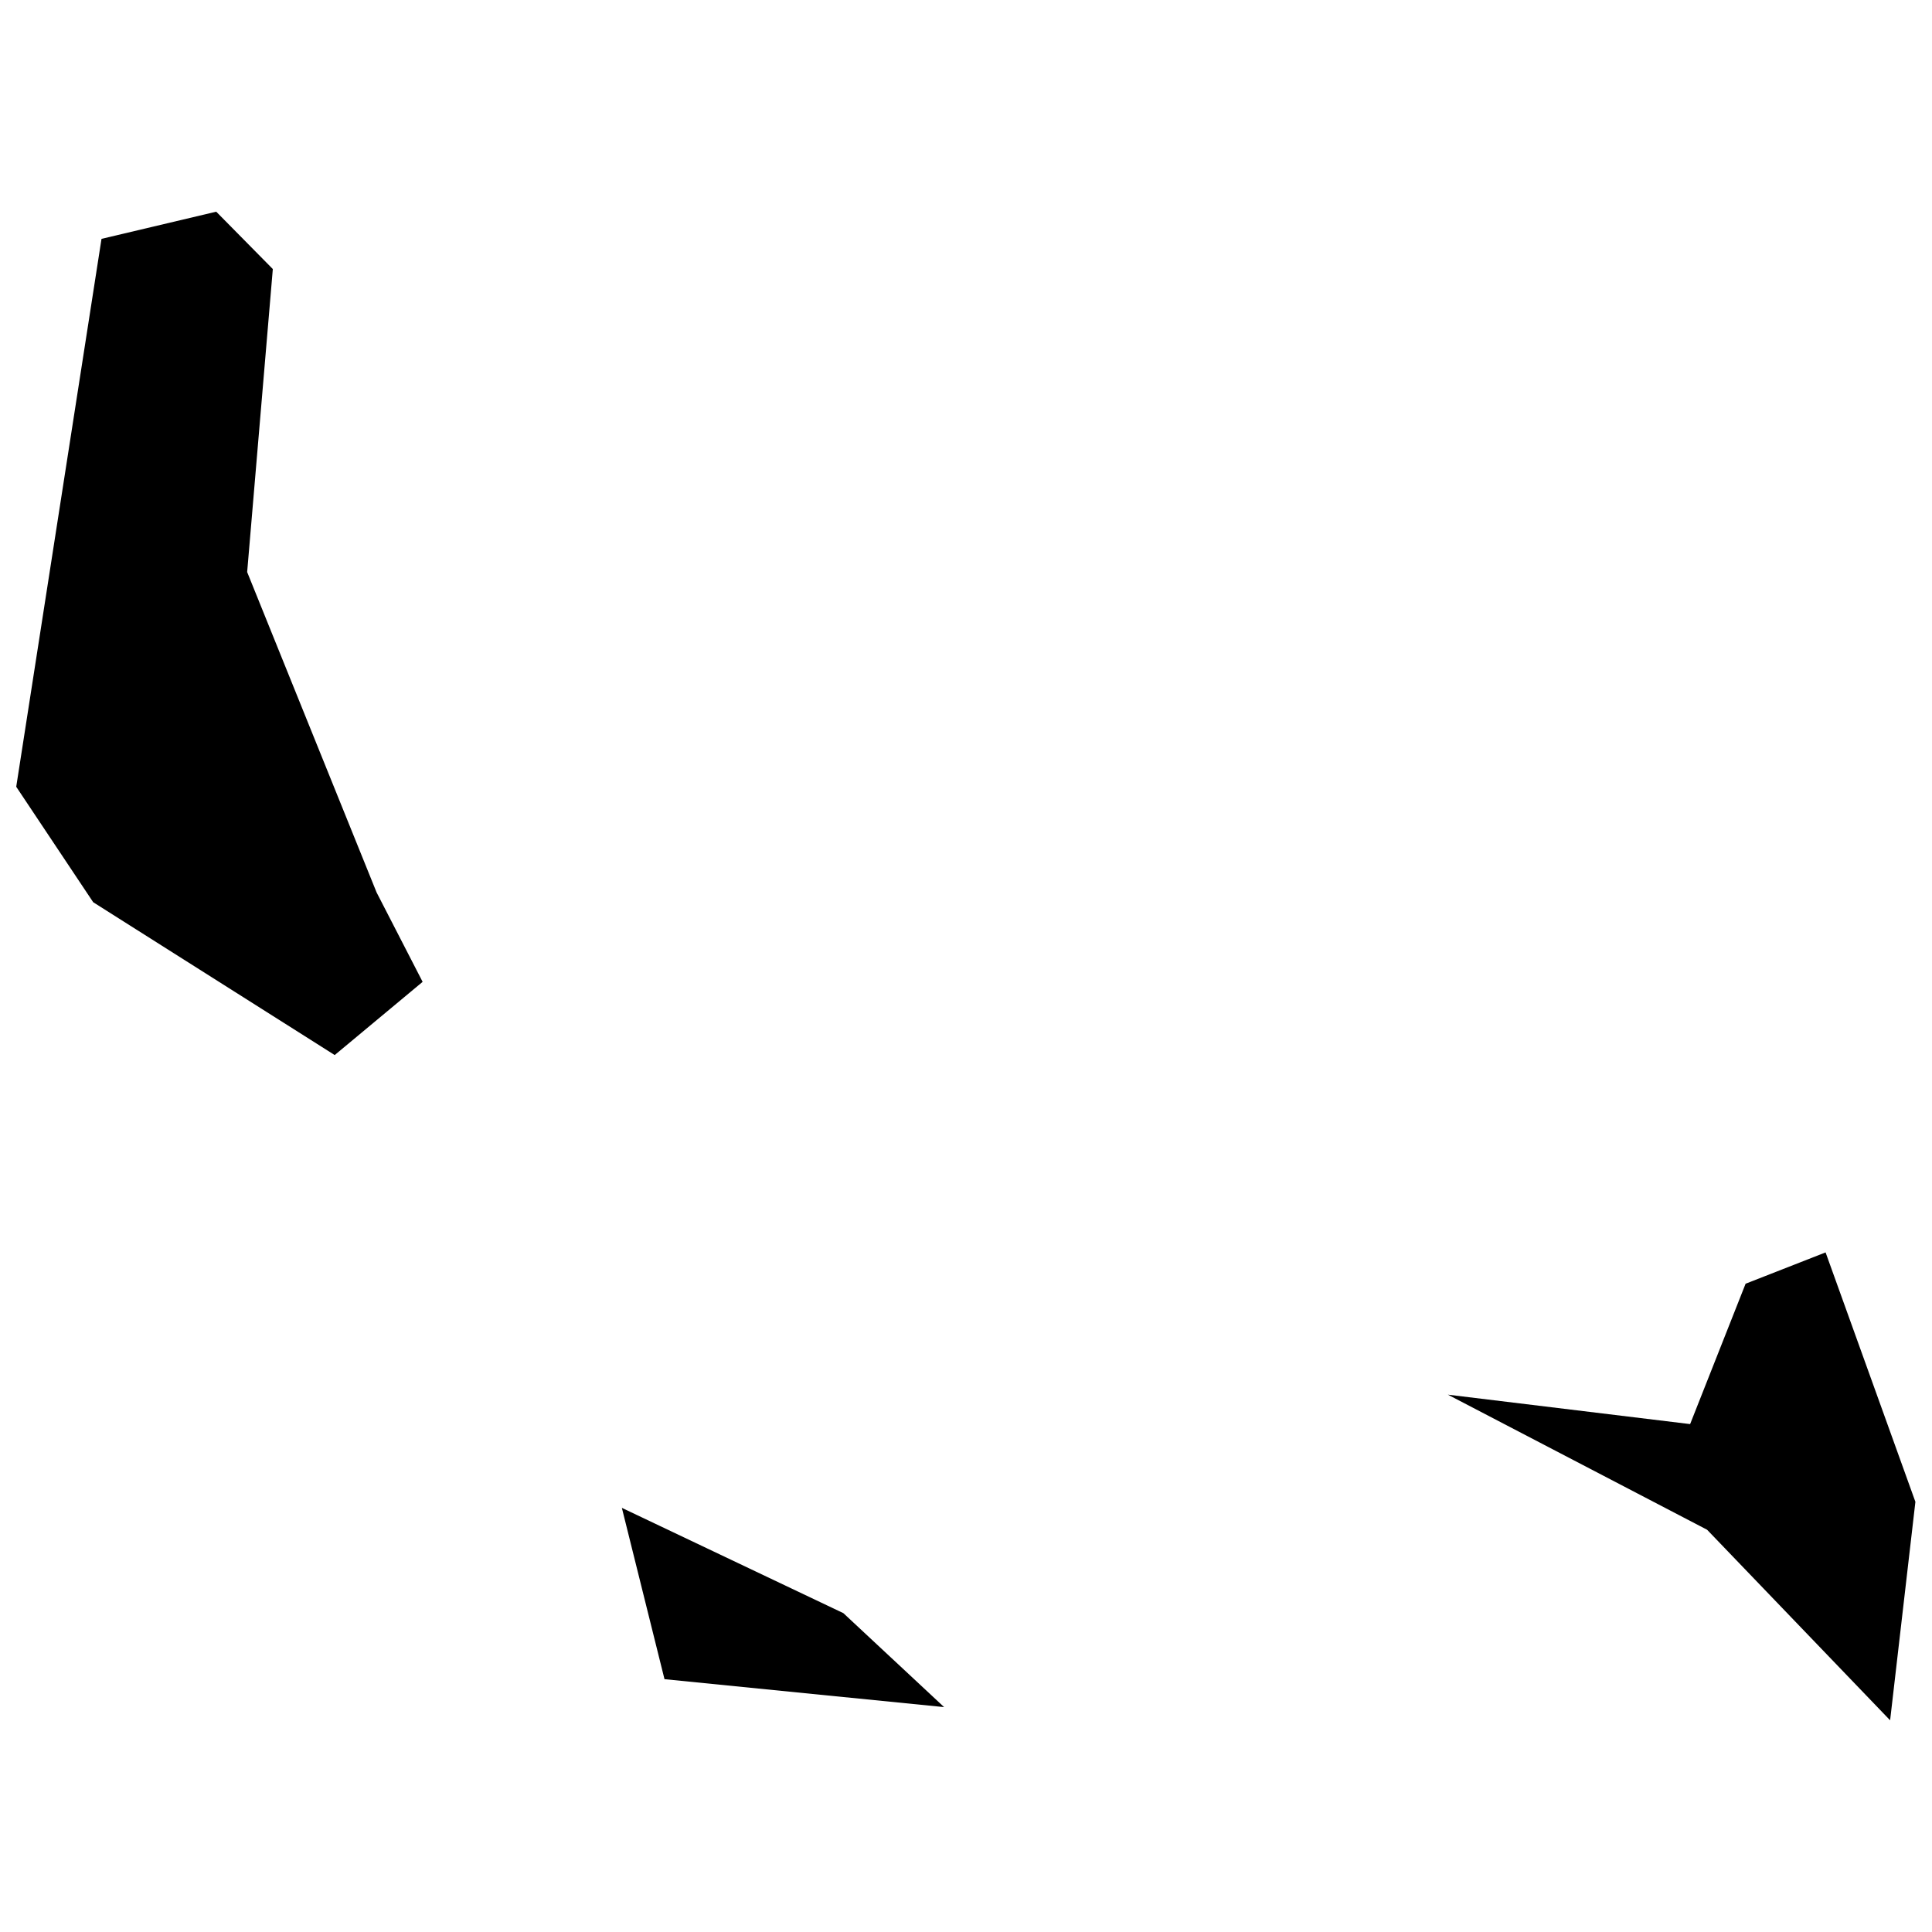 <svg xmlns="http://www.w3.org/2000/svg" xmlns:amcharts="http://amcharts.com/ammap" id="Layer_1" viewBox="0 0 512 512"><g id="_x3C_defs"><amcharts:ammap bottomLatitude="-12.414" leftLongitude="43.219" projection="mercator" rightLongitude="44.542" topLatitude="-11.365"/></g><g><path id="KM-AN" d="m500.9 455.9 6.7-57.9-23.8-66.1-21.2 8.3-14.7 37.2-64.2-7.8 68.7 35.8z"/><path id="KM-GC" d="m57.3 56.1-30.4 7.2L4.3 208.5l20.4 30.6 64 40.5 23.3-19.4-12.2-23.7-34.3-84.9 6.8-80.3z"/><path id="KM-MO" d="m223.5 427.5-58.7-27.9 11.3 45.4 74.1 7.4z"/></g></svg>